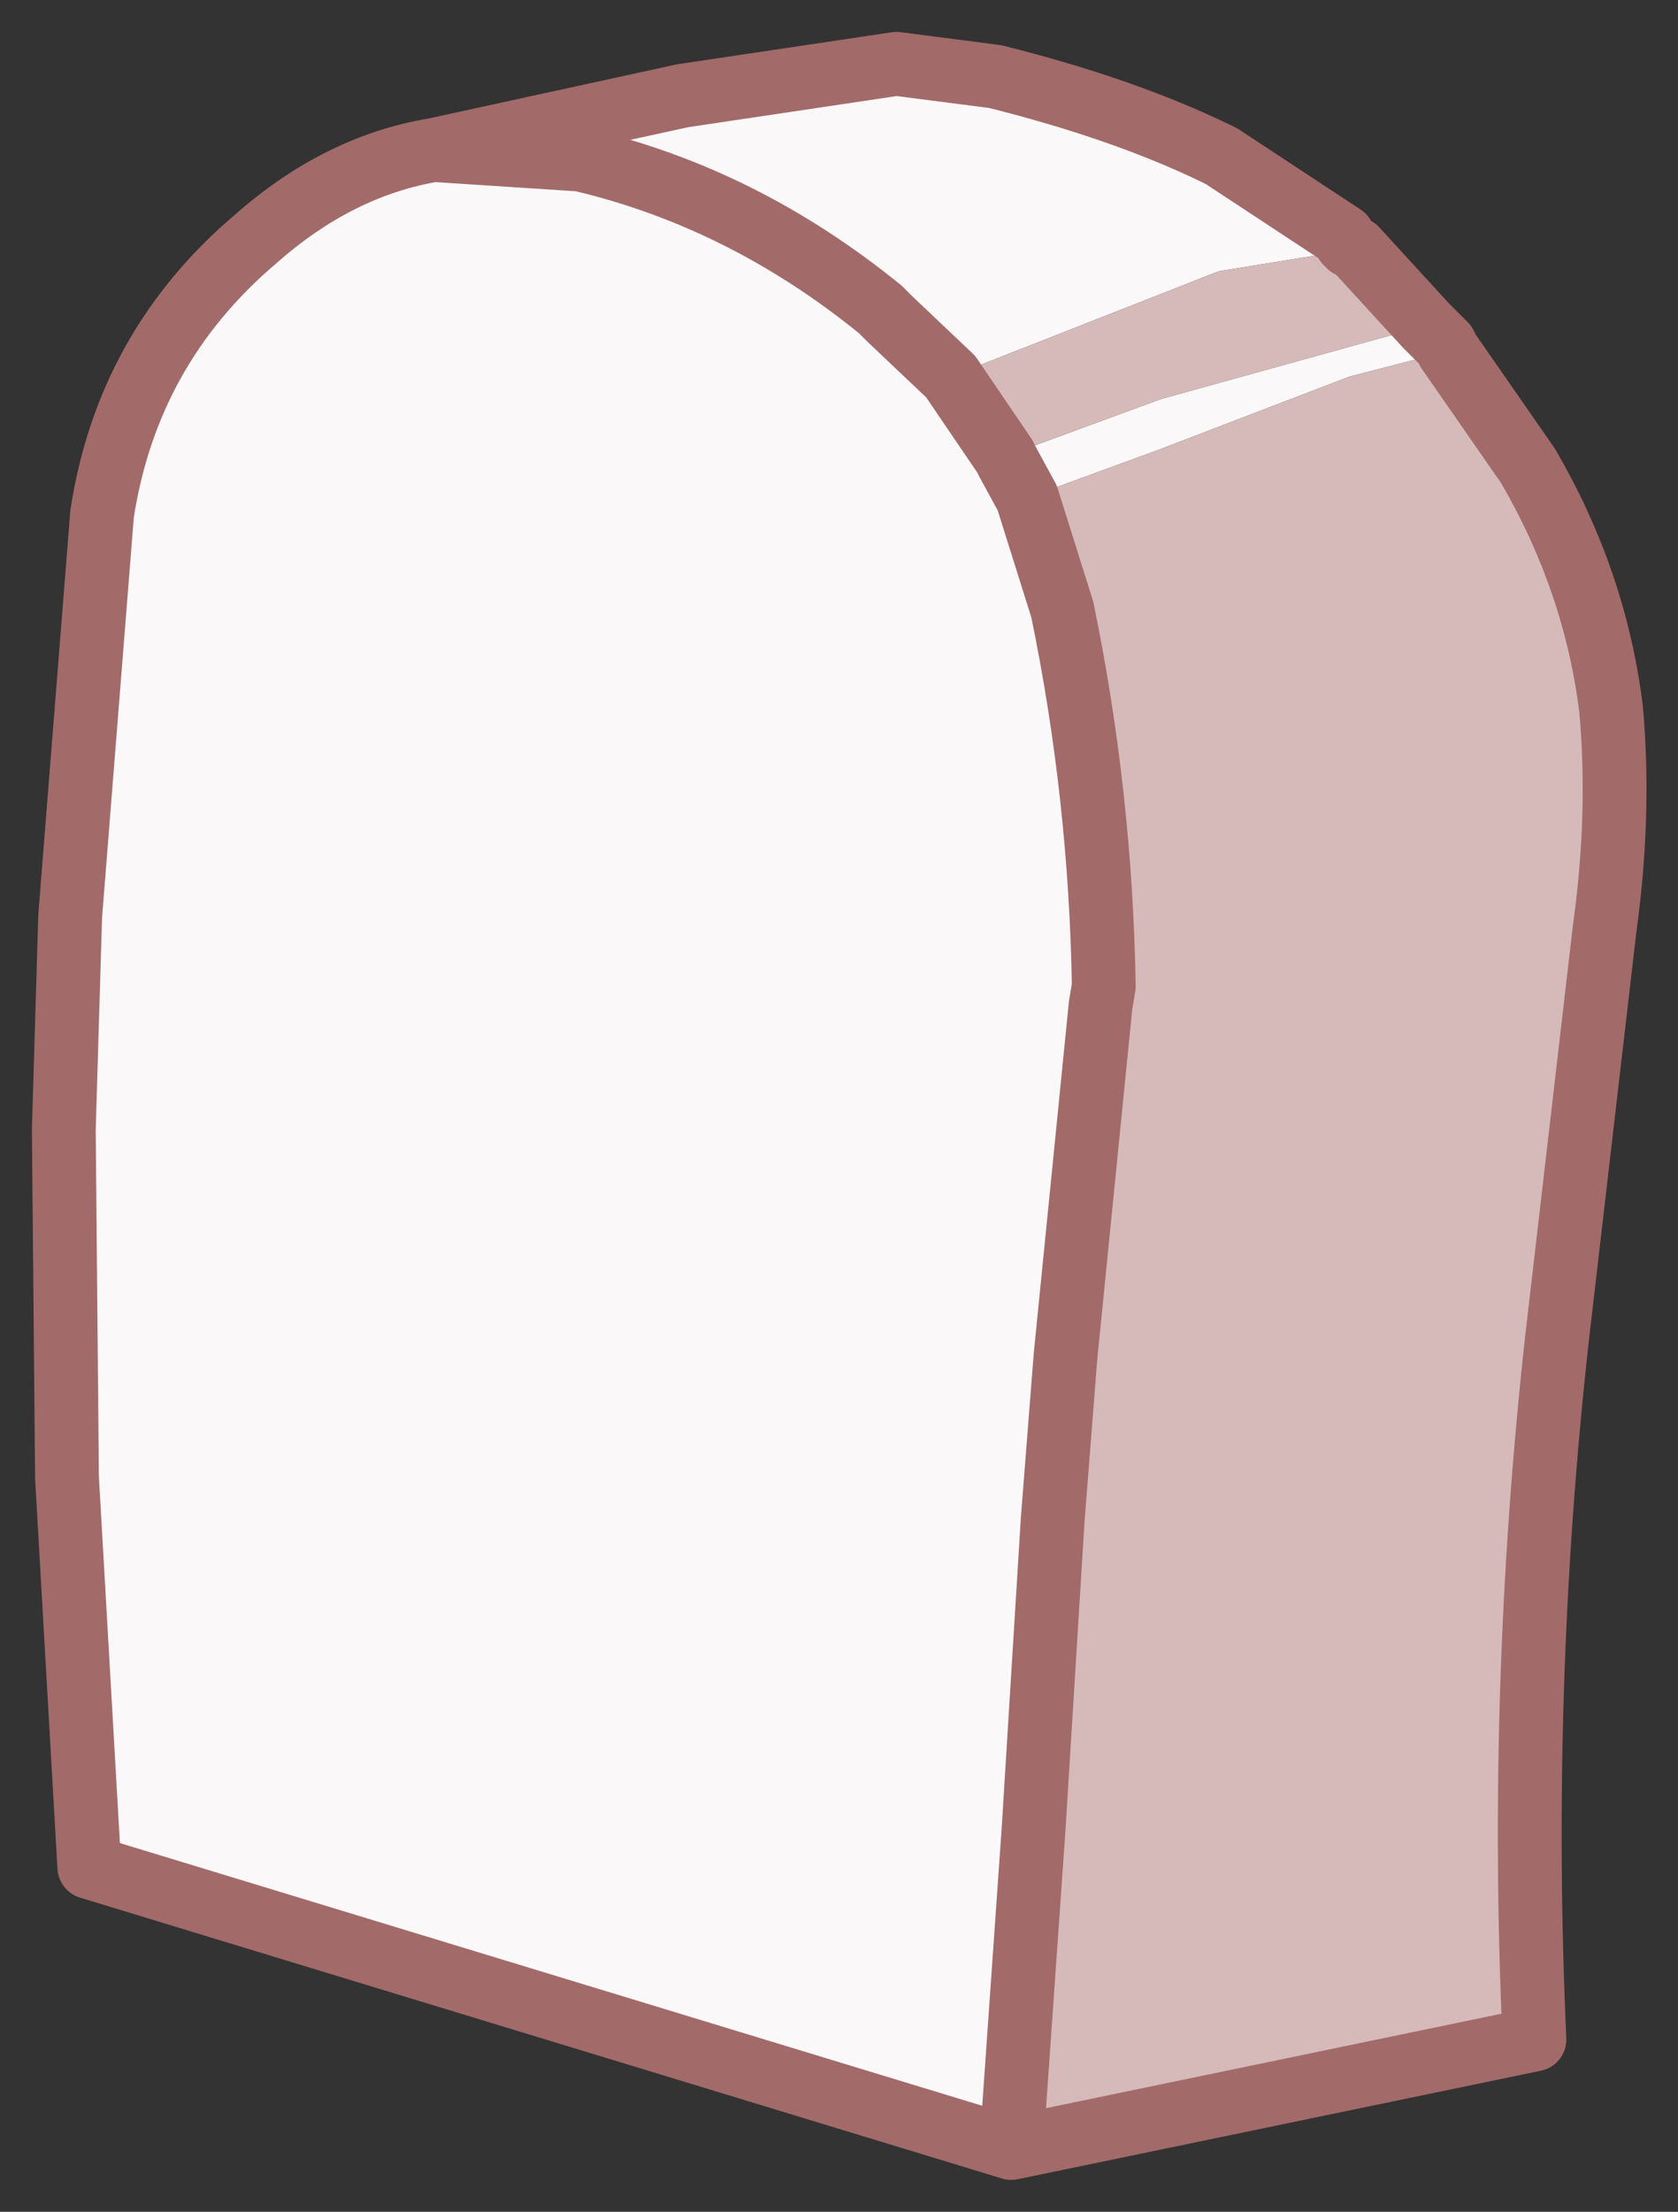 <?xml version="1.0" encoding="UTF-8" standalone="no"?>
<svg xmlns:xlink="http://www.w3.org/1999/xlink" height="34.65px" width="26.3px" xmlns="http://www.w3.org/2000/svg">
  <rect width="100%" height="100%" fill="#333333" stroke="none"/>
  <g id="shape0" transform="matrix(1.0, 0.0, 0.0, 1.0, 13.15, 17.3)">
    <path d="M-6.35 -14.95 L-2.45 -15.8 0.9 -16.3 2.45 -16.1 Q4.45 -15.6 5.9 -14.9 L5.85 -14.9 6.0 -14.85 7.9 -13.6 7.95 -13.5 8.0 -13.45 8.1 -13.4 7.8 -13.35 5.95 -13.05 1.75 -11.4 0.8 -12.3 0.65 -12.45 Q-1.5 -14.2 -4.05 -14.8 L-6.35 -14.95 -4.05 -14.8 Q-1.5 -14.2 0.65 -12.45 L0.8 -12.3 1.75 -11.4 2.6 -10.15 5.05 -11.05 9.2 -12.2 9.5 -11.9 9.2 -12.2 9.25 -12.2 9.5 -11.9 9.55 -11.8 8.0 -11.4 5.0 -10.25 2.95 -9.5 2.65 -10.05 2.6 -10.15 2.65 -10.05 2.95 -9.5 3.5 -7.75 Q4.1 -4.85 4.15 -1.85 L4.1 -1.55 3.55 3.95 3.35 6.5 3.05 11.35 2.7 16.35 -11.75 11.95 -12.1 5.85 -12.15 0.4 -12.05 -2.95 -11.55 -9.25 Q-11.15 -11.85 -9.15 -13.55 -7.85 -14.7 -6.35 -14.95" fill="#faf8f8" fill-rule="evenodd" stroke="none"/>
    <path d="M1.75 -11.4 L5.95 -13.05 7.8 -13.35 8.1 -13.4 9.2 -12.2 5.05 -11.05 2.6 -10.15 1.75 -11.4 M6.0 -14.85 L5.85 -14.9 5.9 -14.9 6.0 -14.85 M2.95 -9.5 L5.0 -10.25 8.0 -11.4 9.55 -11.8 10.8 -10.0 Q11.85 -8.2 12.1 -6.2 12.25 -4.55 12.0 -2.75 L11.25 3.7 Q10.65 9.15 10.9 14.65 L2.7 16.35 3.05 11.35 3.35 6.5 3.55 3.95 4.1 -1.55 4.15 -1.85 Q4.1 -4.85 3.5 -7.75 L2.95 -9.5" fill="#d6baba" fill-rule="evenodd" stroke="none"/>
    <path d="M5.9 -14.9 Q4.45 -15.6 2.45 -16.1 L0.9 -16.3 -2.45 -15.8 -6.35 -14.95 -4.05 -14.8 Q-1.5 -14.2 0.65 -12.45 L0.8 -12.3 1.75 -11.4 2.6 -10.15 2.65 -10.05 2.95 -9.5 3.5 -7.75 Q4.1 -4.85 4.15 -1.85 L4.1 -1.55 3.55 3.95 3.35 6.5 3.05 11.35 2.7 16.35 -11.75 11.95 -12.1 5.85 -12.15 0.4 -12.05 -2.95 -11.55 -9.25 Q-11.15 -11.85 -9.15 -13.55 -7.85 -14.7 -6.35 -14.95 M8.1 -13.4 L8.0 -13.45 7.95 -13.5 7.9 -13.6 6.0 -14.85 5.9 -14.9 M9.55 -11.8 L9.5 -11.9 9.2 -12.2 8.1 -13.4 M9.55 -11.8 L10.8 -10.0 Q11.85 -8.2 12.1 -6.2 12.25 -4.55 12.0 -2.75 L11.25 3.7 Q10.65 9.15 10.9 14.65 L2.7 16.35" fill="none" stroke="#a36a6a" stroke-linecap="round" stroke-linejoin="round" stroke-width="1"/>
  </g>
</svg>